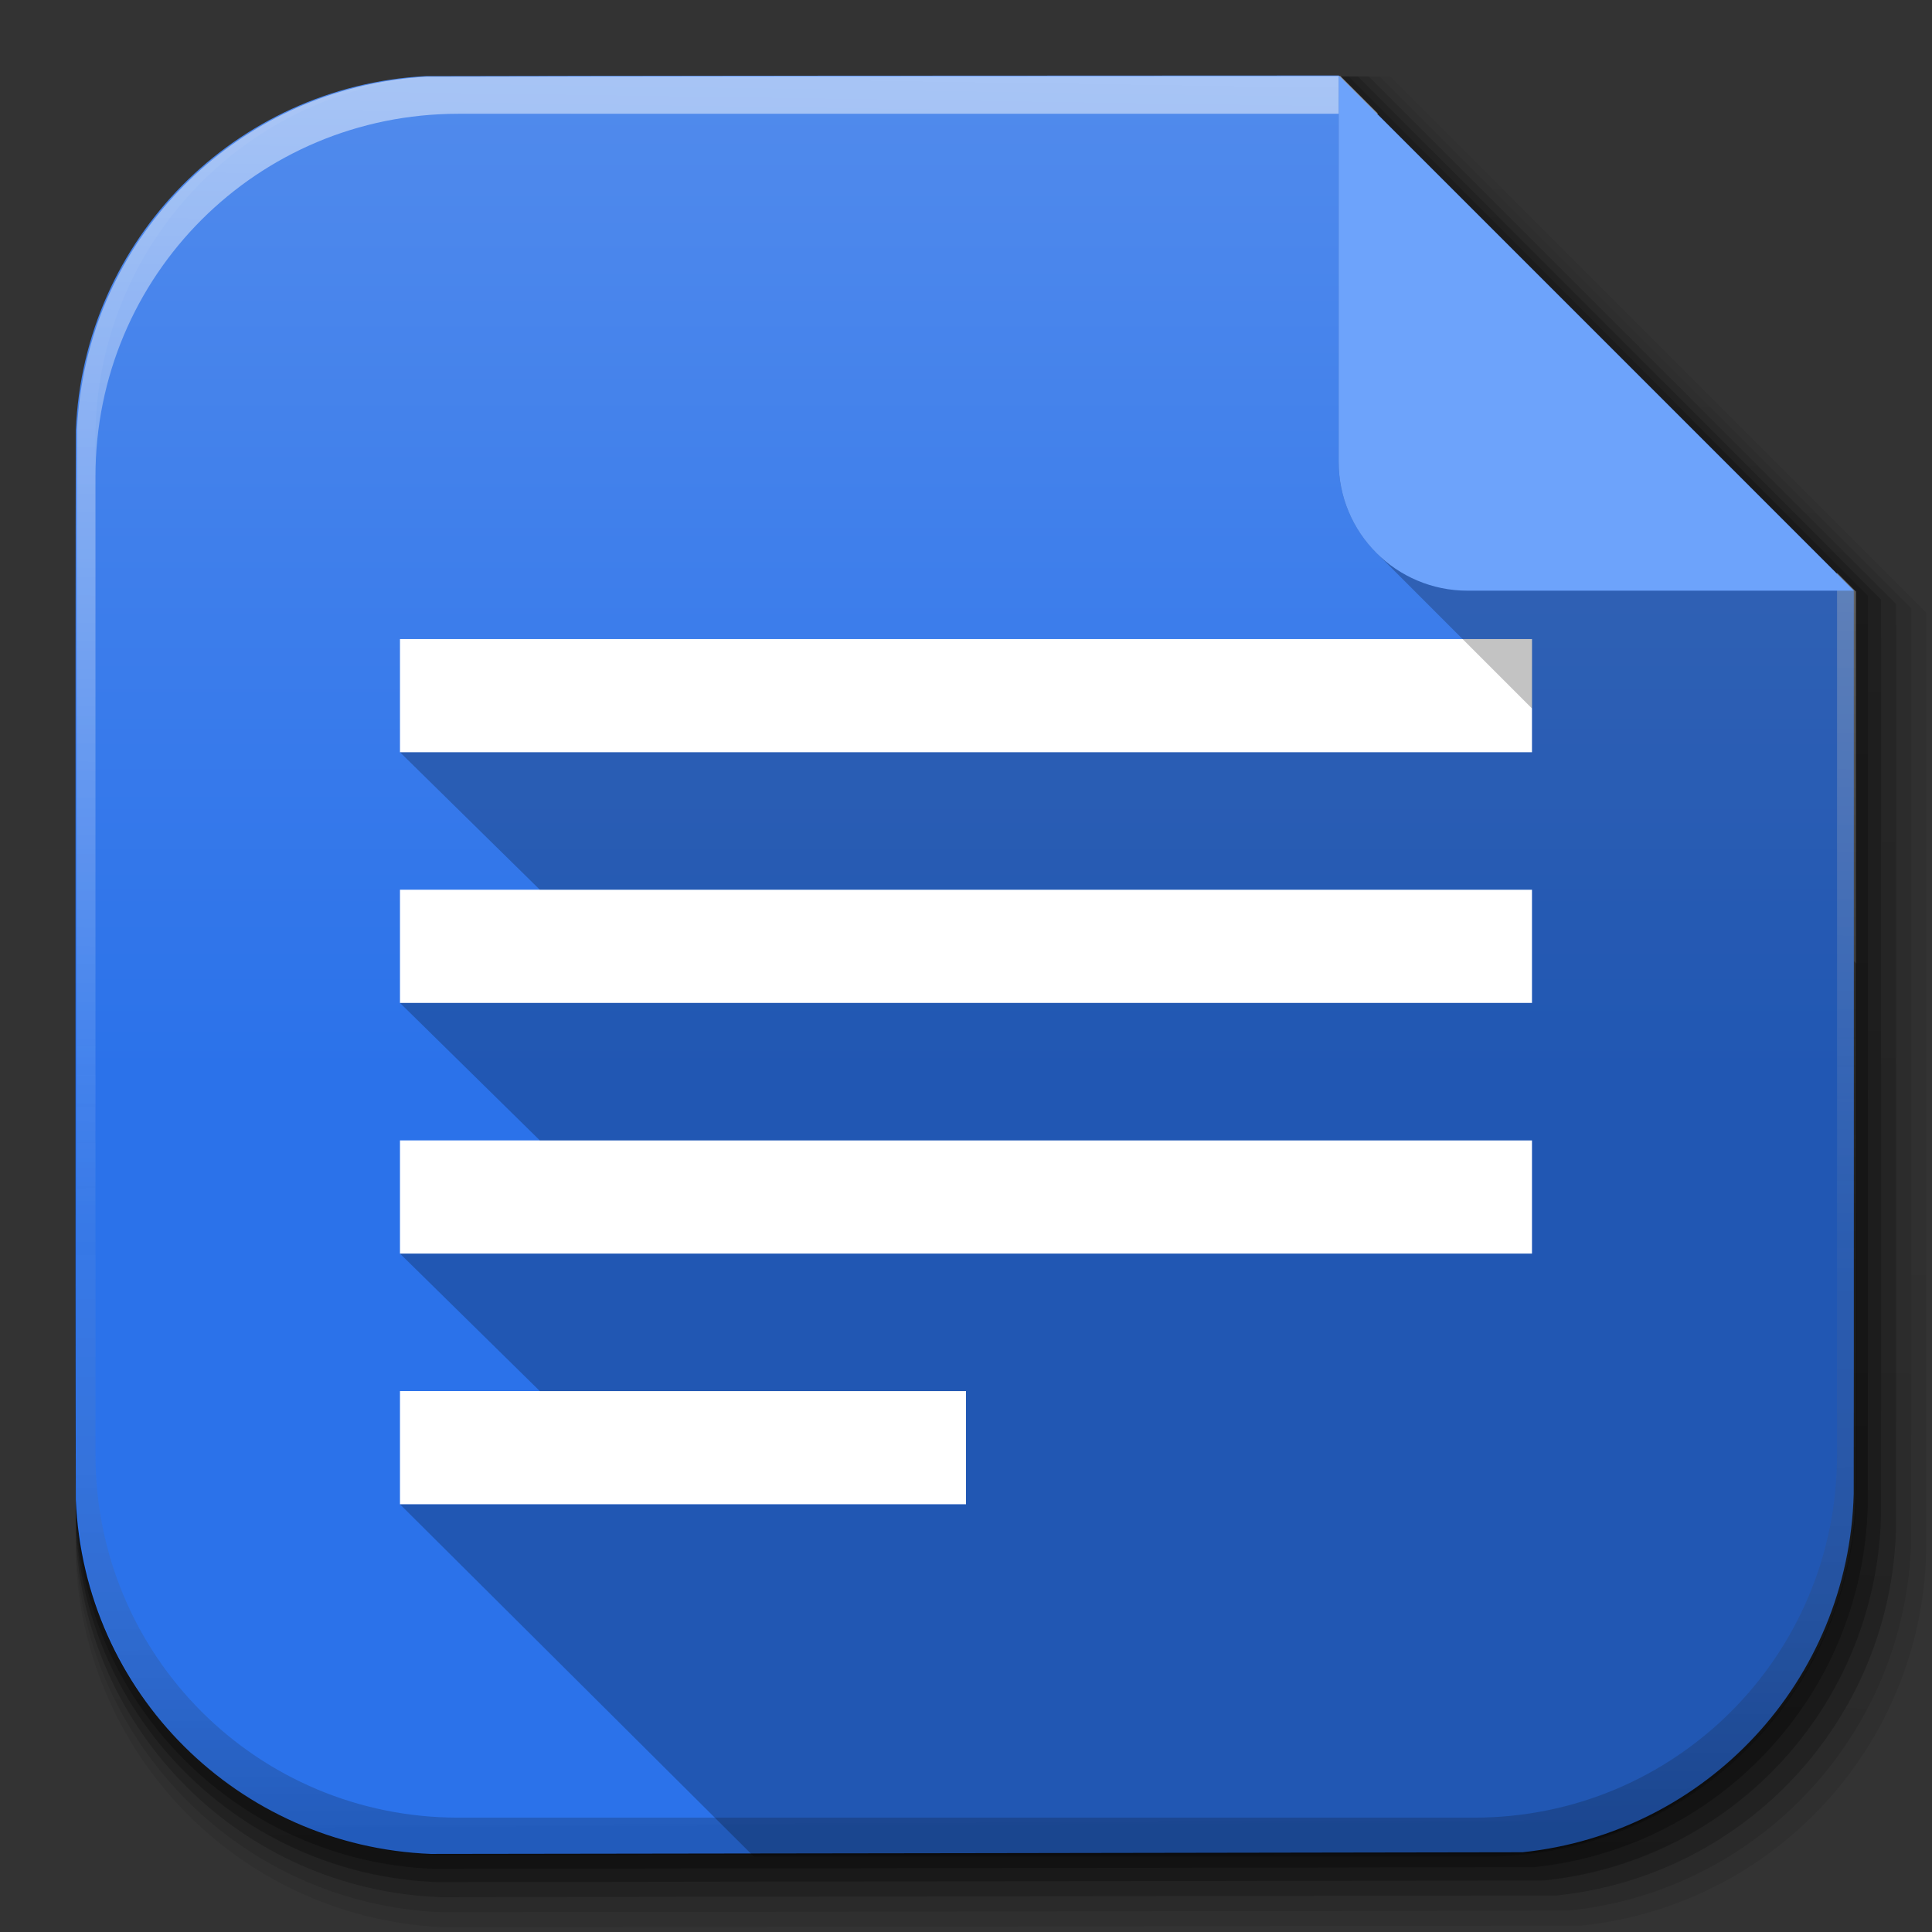 <svg version="1.1" viewBox="0 0 512 512" xmlns="http://www.w3.org/2000/svg" xmlns:xlink="http://www.w3.org/1999/xlink">
 <rect x="0" y="0" width="512" height="512" fill="#333333" stroke="none"/>
 <defs>
  <linearGradient id="linearGradient4329" x1="-112.34" x2="-109.97" y1="572.45" y2="107.9" gradientTransform="matrix(1.007 0 0 1.007 261.63 527.41)" gradientUnits="userSpaceOnUse" xlink:href="#ButtonShadow-0-1-1-5-9-8"/>
  <linearGradient id="ButtonShadow-0-1-1-5-9-8" x1="45.448" x2="45.448" y1="92.54" y2="7.016" gradientTransform="matrix(1.006 0 0 .994 100 0)" gradientUnits="userSpaceOnUse">
   <stop offset="0"/>
   <stop stop-opacity=".588" offset="1"/>
  </linearGradient>
  <linearGradient id="linearGradient4331" x1="-112.34" x2="-109.97" y1="572.45" y2="107.9" gradientTransform="matrix(1.032 0 0 1.032 268.78 524.78)" gradientUnits="userSpaceOnUse" xlink:href="#ButtonShadow-0-1-1-5-9-8"/>
  <linearGradient id="linearGradient4333" x1="-112.34" x2="-109.97" y1="572.45" y2="107.9" gradientTransform="matrix(1.015 0 0 1.015 263.8 526.61)" gradientUnits="userSpaceOnUse" xlink:href="#ButtonShadow-0-1-1-5-9-8"/>
  <linearGradient id="linearGradient4335" x1="-112.34" x2="-109.97" y1="572.45" y2="107.9" gradientTransform="matrix(1.023 0 0 1.023 266.29 525.7)" gradientUnits="userSpaceOnUse" xlink:href="#ButtonShadow-0-1-1-5-9-8"/>
  <linearGradient id="linearGradient13404" x1="-112.34" x2="-109.97" y1="572.45" y2="107.9" gradientTransform="matrix(1.04 0 0 1.04 271.27 523.87)" gradientUnits="userSpaceOnUse" xlink:href="#ButtonShadow-0-1-1-5-9-8"/>
  <linearGradient id="linearGradient4341" x1="993.44" x2="988.79" y1="51.512" y2="363.74" gradientTransform="translate(-753.59 -30.143)" gradientUnits="userSpaceOnUse">
   <stop stop-color="#fff" offset="0"/>
   <stop stop-color="#fff" stop-opacity="0" offset="1"/>
  </linearGradient>
  <linearGradient id="linearGradient4343" x1="1764.6" x2="1763.7" y1="155.6" y2="-55.941" gradientTransform="translate(-1532.2 330.42)" gradientUnits="userSpaceOnUse">
   <stop offset="0"/>
   <stop stop-color="#fff" stop-opacity=".2" offset="1"/>
  </linearGradient>
  <linearGradient id="linearGradient14579" x1="272" x2="272" y1="288" y2="32" gradientTransform="translate(760.24 -4.22)" gradientUnits="userSpaceOnUse">
   <stop stop-color="#2b72ea" offset="0"/>
   <stop stop-color="#508aec" offset="1"/>
  </linearGradient>
 </defs>
 <g transform="matrix(.999 0 0 .999 54.036 -615.11)">
  <path d="m60.99 1111.5 144.33-0.206 147.53-0.241c49.041-5.122 87.225-45.726 88.537-95.85 9e-4 -0.035-9e-4 -0.069 0-0.103 9e-4 -0.414-8e-4 -0.647 0-1.067 0.042-21.503 0.034-49.942 0.034-87.765v-152.51l-68.862-68.877-68.896-68.877-152.82 0.069c-40.253 0.017-69.341 0.041-91.323 0.103-50.89 2.755-91.336 43.548-93.49 94.611-0.099 30.63-0.103 74.757-0.103 143.02 0 68.269 5e-3 112.39 0.103 143.02 2.175 51.557 43.387 92.644 94.969 94.68z" color="#000000" fill="url(#linearGradient4329)" opacity=".25"/>
  <path d="m63.289 1123 147.82-0.211 151.1-0.247c50.227-5.246 89.334-46.832 90.678-98.168 9e-4 -0.035-9e-4 -0.07 0-0.106 9e-4 -0.424-8e-4 -0.663 0-1.092 0.043-22.023 0.035-51.15 0.035-89.888v-156.2l-70.528-70.543-70.563-70.543-156.52 0.07c-41.226 0.018-71.018 0.042-93.532 0.106-52.121 2.821-93.545 44.601-95.751 96.9-0.101 31.371-0.106 76.565-0.106 146.48 0 69.92 5e-3 115.11 0.106 146.48 2.227 52.804 44.436 94.885 97.266 96.97z" color="#000000" fill="url(#linearGradient4331)" opacity=".1"/>
  <path d="m61.69 1115 145.39-0.208 148.61-0.243c49.402-5.16 87.867-46.063 89.189-96.556 9e-4 -0.035-9e-4 -0.069 0-0.104 9e-4 -0.417-8e-4 -0.652 0-1.074 0.042-21.661 0.034-50.31 0.034-88.411v-153.64l-69.369-69.384-69.404-69.384-153.95 0.069c-40.549 0.017-69.851 0.042-91.995 0.104-51.264 2.775-92.009 43.868-94.178 95.308-0.099 30.856-0.104 75.308-0.104 144.07 0 68.771 5e-3 113.21 0.104 144.07 2.191 51.937 43.706 93.326 95.668 95.377z" color="#000000" fill="url(#linearGradient4333)" opacity=".25"/>
  <path d="m62.49 1119 146.6-0.21 149.85-0.245c49.815-5.203 88.601-46.447 89.934-97.362 9e-4 -0.035-9e-4 -0.07 0-0.105 9e-4 -0.42-8e-4 -0.657 0-1.083 0.043-21.842 0.034-50.73 0.034-89.149v-154.92l-69.948-69.964-69.983-69.964-155.23 0.07c-40.888 0.018-70.434 0.042-92.764 0.105-51.693 2.798-92.777 44.235-94.965 96.104-0.1 31.114-0.105 75.936-0.105 145.27 0 69.346 5e-3 114.16 0.105 145.27 2.209 52.37 44.071 94.105 96.467 96.174z" color="#000000" fill="url(#linearGradient4335)" opacity=".2"/>
  <path d="m64.089 1127 149.03-0.213 152.34-0.249c50.64-5.289 90.068-47.216 91.423-98.974 1e-3 -0.036-9e-4 -0.071 0-0.106 1e-3 -0.427-8e-4 -0.668 0-1.101 0.043-22.204 0.035-51.57 0.035-90.626v-157.49l-71.107-71.122-71.142-71.122-157.81 0.071c-41.565 0.018-71.601 0.043-94.3 0.107-52.549 2.845-94.314 44.967-96.538 97.696-0.102 31.629-0.107 77.194-0.107 147.68 0 70.494 5e-3 116.05 0.106 147.68 2.245 53.238 44.801 95.664 98.065 97.767z" color="#000000" fill="url(#linearGradient13404)" opacity=".08"/>
 </g>
 <path d="m114.23 491.31 143.05-0.205 146.22-0.239c48.607-5.077 86.453-45.323 87.754-95.005 9e-4 -0.034-9e-4 -0.068 0-0.102 8e-4 -0.41-8e-4 -0.642 0-1.057 0.042-21.313 0.034-49.502 0.034-86.991v-151.17l-68.253-68.27-68.287-68.27-151.47 0.068c-39.897 0.017-68.727 0.041-90.515 0.102-50.44 2.731-90.529 43.164-92.663 93.777-0.098 30.36-0.102 74.098-0.102 141.76 0 67.667 5e-3 111.4 0.102 141.76 2.155 51.102 43.003 91.827 94.129 93.845z" color="#bebebe" fill="url(#linearGradient14579)"/>
 <g transform="matrix(.999 0 0 .999 -604.6 -353.42)">
  <g transform="translate(-926.67 684.38)">
   <path transform="translate(1532.2 -330.42)" d="m355.25 20-151.69 0.062c-39.955 0.017-68.836 0.032-90.656 0.094-0.789 0.043-1.591 0.095-2.375 0.156-3.921 0.305-7.756 0.846-11.531 1.594-1.51 0.299-3.016 0.633-4.5 1-2.226 0.55-4.431 1.177-6.594 1.875-20.904 6.751-38.688 20.284-50.812 38.031-0.108 0.159-0.236 0.309-0.344 0.469-0.306 0.454-0.607 0.915-0.906 1.375-1.618 2.487-3.108 5.05-4.5 7.688-2.416 4.579-4.508 9.398-6.188 14.375-0.014 0.04-0.018 0.085-0.031 0.125-0.482 1.434-0.927 2.88-1.344 4.344-0.208 0.732-0.402 1.449-0.594 2.188-0.027 0.106-0.067 0.207-0.094 0.312-0.163 0.636-0.318 1.297-0.469 1.938-0.175 0.745-0.342 1.467-0.5 2.219-0.042 0.2-0.084 0.393-0.125 0.594-0.114 0.557-0.208 1.127-0.312 1.688-0.141 0.758-0.283 1.517-0.406 2.281s-0.238 1.542-0.344 2.312c-0.212 1.541-0.391 3.093-0.531 4.656-0.069 0.771-0.136 1.536-0.188 2.312-0.003 0.041 0.003 0.084 0 0.125-0.031 0.475-0.07 0.96-0.094 1.438-0.014 0.281-0.019 0.563-0.031 0.844-0.098 30.405-0.094 74.21-0.094 141.97 0 67.673-0.003 111.41 0.094 141.81 1.33e-4 0.042-1.33e-4 0.115 0 0.156 0.003 0.063-0.003 0.125 0 0.188 0.007 0.166 0.023 0.334 0.031 0.5 0.06 1.229 0.145 2.44 0.25 3.656 0.026 0.302 0.065 0.605 0.094 0.906 0.045 0.47 0.073 0.938 0.125 1.406 0.024 0.219 0.068 0.438 0.094 0.656 0.084 0.719 0.182 1.411 0.281 2.125 0.098 0.703 0.2 1.396 0.312 2.094 0.043 0.27 0.08 0.544 0.125 0.812 0.062 0.363 0.122 0.732 0.188 1.094 0.039 0.218 0.084 0.439 0.125 0.656 0.088 0.466 0.187 0.943 0.281 1.406 0.135 0.664 0.258 1.31 0.406 1.969 0.031 0.137 0.062 0.27 0.094 0.406 0.058 0.252 0.128 0.499 0.188 0.75 0.129 0.542 0.268 1.087 0.406 1.625 0.053 0.208 0.102 0.418 0.156 0.625 0.152 0.576 0.307 1.147 0.469 1.719 0.22 0.779 0.449 1.573 0.688 2.344 0.716 2.312 1.497 4.578 2.375 6.812 0.281 0.717 0.578 1.448 0.875 2.156 9e-3 0.021 0.022 0.041 0.031 0.062 0.575 1.365 1.179 2.73 1.812 4.062 0.05 0.104 0.106 0.208 0.156 0.312 0.276 0.576 0.557 1.149 0.844 1.719 0.069 0.138 0.149 0.269 0.219 0.406 1.444 2.828 3.018 5.59 4.719 8.25 2.552 3.99 5.383 7.778 8.469 11.344 17.909 20.697 44.355 33.777 73.969 33.906h2.625c-52.975-0.4-95.5-43.177-95.5-96.25v-269.5c0-53.322 42.928-96.25 96.25-96.25h244l-10-10zm131.75 131.75v244c0 50.257-38.128 91.261-87.156 95.812h3.188c30.126-2.822 56.216-19.119 72.219-42.844 0.441-0.654 0.887-1.304 1.312-1.969s0.84-1.355 1.25-2.031c1.23-2.027 2.385-4.098 3.469-6.219 0.361-0.707 0.718-1.408 1.062-2.125s0.673-1.461 1-2.188c1.602-3.555 3.01-7.202 4.188-10.969 0.025-0.082 0.037-0.168 0.062-0.25 0.411-1.327 0.8-2.68 1.156-4.031 0.057-0.218 0.1-0.437 0.156-0.656 0.202-0.787 0.411-1.581 0.594-2.375s0.337-1.573 0.5-2.375 0.325-1.629 0.469-2.438 0.282-1.622 0.406-2.438c0.04-0.262 0.087-0.518 0.125-0.781 0.079-0.554 0.149-1.099 0.219-1.656 0.025-0.198 0.039-0.396 0.062-0.594 0.074-0.623 0.156-1.248 0.219-1.875 0.014-0.135 0.018-0.272 0.031-0.406 0.067-0.7 0.135-1.389 0.188-2.094 5e-3 -0.062-5e-3 -0.126 0-0.188 0.047-0.653 0.09-1.312 0.125-1.969 6e-3 -0.114 0.025-0.229 0.031-0.344 5.1e-4 -0.01-5e-4 -0.021 0-0.031 0.039-0.768 0.073-1.54 0.094-2.312 9e-4 -0.034-9e-4 -0.06 0-0.094 9e-5 -0.048-4e-5 -0.081 0-0.125 8e-3 -0.313-5e-3 -0.624 0-0.938 0.021-10.672 0.028-23.05 0.031-37.469 3e-3 -14.419 0-30.884 0-49.656v-151.38l-5-5z" color="#000000" fill="url(#linearGradient4341)" opacity=".5"/>
   <path transform="translate(1532.2 -330.42)" d="m112.91 20.156c-0.789 0.043-1.591 0.095-2.375 0.156-3.921 0.305-7.756 0.846-11.531 1.594-1.51 0.299-3.016 0.633-4.5 1-2.226 0.55-4.431 1.177-6.594 1.875s-4.282 1.472-6.375 2.312c-0.698 0.28-1.404 0.579-2.094 0.875-7.586 3.252-14.675 7.414-21.125 12.375-1.173 0.902-2.308 1.828-3.438 2.781-5.084 4.289-9.725 9.084-13.844 14.312-1.373 1.743-2.683 3.539-3.938 5.375-0.11 0.16-0.235 0.308-0.344 0.469-0.306 0.454-0.607 0.915-0.906 1.375-0.809 1.244-1.591 2.53-2.344 3.812-0.167 0.284-0.336 0.558-0.5 0.844-0.207 0.361-0.391 0.73-0.594 1.094-0.185 0.332-0.381 0.666-0.562 1-0.171 0.315-0.333 0.62-0.5 0.938-0.348 0.659-0.698 1.332-1.031 2-0.667 1.337-1.3 2.692-1.906 4.062-0.88 1.988-1.719 4.007-2.469 6.062-0.026 0.071-0.037 0.148-0.062 0.219-0.255 0.705-0.51 1.412-0.75 2.125-0.006 0.019 0.006 0.044 0 0.062-0.478 1.425-0.93 2.859-1.344 4.312-0.018 0.063-0.045 0.125-0.062 0.188-0.189 0.669-0.356 1.326-0.531 2-0.03 0.115-0.064 0.228-0.094 0.344-0.16 0.626-0.321 1.275-0.469 1.906-0.141 0.599-0.277 1.178-0.406 1.781-0.056 0.261-0.102 0.52-0.156 0.781-0.02 0.095-0.043 0.186-0.062 0.281-0.111 0.547-0.21 1.106-0.312 1.656-0.048 0.259-0.11 0.522-0.156 0.781-0.089 0.499-0.169 0.998-0.25 1.5-0.051 0.313-0.109 0.624-0.156 0.938-0.069 0.455-0.125 0.918-0.188 1.375-0.106 0.77-0.193 1.536-0.281 2.312-0.088 0.776-0.18 1.562-0.25 2.344-0.065 0.724-0.138 1.459-0.188 2.188-0.01 0.146-0.022 0.292-0.031 0.438-0.042 0.672-0.065 1.356-0.094 2.031-8.89e-4 0.021 8.77e-4 0.042 0 0.062-2.7e-5 8e-3 2.7e-5 0.023 0 0.031-0.098 30.404-0.094 74.198-0.094 141.94 0 67.692-0.003 111.44 0.094 141.84 1.07e-4 0.033-1.07e-4 0.092 0 0.125 0.002 0.052-0.002 0.104 0 0.156 0.008 0.187 0.022 0.376 0.031 0.562 0.062 1.26 0.141 2.503 0.25 3.75 0.018 0.208 0.043 0.417 0.062 0.625 0.063 0.67 0.142 1.334 0.219 2 0.002 0.021-0.002 0.042 0 0.062 0.089 0.773 0.206 1.514 0.312 2.281 0.108 0.778 0.218 1.572 0.344 2.344 0.111 0.676 0.219 1.36 0.344 2.031 0.017 0.094 0.045 0.187 0.062 0.281 0.089 0.475 0.185 0.965 0.281 1.438 0.116 0.569 0.218 1.123 0.344 1.688 0.051 0.231 0.103 0.457 0.156 0.688 0.055 0.242 0.13 0.477 0.188 0.719 0.169 0.71 0.347 1.421 0.531 2.125 0.011 0.041 0.02 0.084 0.031 0.125 0.154 0.586 0.304 1.168 0.469 1.75 0.044 0.156 0.08 0.313 0.125 0.469 0.179 0.623 0.371 1.257 0.562 1.875 0.035 0.113 0.059 0.231 0.094 0.344 0.206 0.655 0.437 1.288 0.656 1.938 0.257 0.762 0.506 1.528 0.781 2.281 0.015 0.04 0.017 0.085 0.031 0.125 0.261 0.713 0.536 1.42 0.812 2.125 0.277 0.707 0.582 1.426 0.875 2.125 0.078 0.185 0.14 0.378 0.219 0.562 0.248 0.579 0.523 1.146 0.781 1.719 0.276 0.614 0.555 1.237 0.844 1.844 0.05 0.106 0.106 0.207 0.156 0.312 0.296 0.618 0.598 1.233 0.906 1.844 0.105 0.207 0.206 0.419 0.312 0.625 0.31 0.602 0.647 1.187 0.969 1.781 0.377 0.697 0.763 1.407 1.156 2.094 0.252 0.44 0.491 0.877 0.75 1.312 0.144 0.243 0.291 0.477 0.438 0.719 0.41 0.676 0.825 1.335 1.25 2 0.851 1.329 1.744 2.653 2.656 3.938 0.199 0.281 0.391 0.565 0.594 0.844 0.26 0.357 0.517 0.709 0.781 1.062 0.471 0.631 0.952 1.256 1.438 1.875 0.971 1.237 1.972 2.437 3 3.625 0.514 0.594 1.034 1.2 1.562 1.781 1.056 1.163 2.139 2.296 3.25 3.406 1.105 1.105 2.218 2.199 3.375 3.25 0.006 5e-3 0.026-5e-3 0.031 0 1.744 1.585 3.55 3.106 5.406 4.562 16.595 13.027 37.533 20.807 60.344 20.906 0.147 6.4e-4 0.29 0 0.438 0l139.31-0.219 145.41-0.219c30.126-2.82 56.216-19.128 72.219-42.844 0.441-0.654 0.887-1.304 1.312-1.969 0.299-0.467 0.584-0.934 0.875-1.406 0.122-0.199 0.254-0.394 0.375-0.594 0.049-0.08 0.077-0.17 0.125-0.25 0.36-0.597 0.715-1.176 1.062-1.781 0.788-1.373 1.559-2.774 2.281-4.188 0.361-0.707 0.718-1.44 1.062-2.156s0.673-1.43 1-2.156c0.982-2.179 1.894-4.395 2.719-6.656 0.016-0.043 0.047-0.082 0.062-0.125 0.258-0.711 0.476-1.438 0.719-2.156 0.233-0.69 0.47-1.365 0.688-2.062 0.023-0.072 0.04-0.146 0.062-0.219 0.414-1.337 0.798-2.702 1.156-4.062 0.055-0.209 0.103-0.416 0.156-0.625 0.202-0.787 0.411-1.581 0.594-2.375s0.337-1.573 0.5-2.375 0.325-1.629 0.469-2.438 0.282-1.622 0.406-2.438c0.041-0.272 0.086-0.539 0.125-0.812 0.077-0.544 0.15-1.078 0.219-1.625 0.026-0.208 0.037-0.417 0.062-0.625 0.073-0.613 0.157-1.228 0.219-1.844 0.015-0.145 0.017-0.293 0.031-0.438 0.073-0.763 0.132-1.513 0.188-2.281s0.118-1.54 0.156-2.312c0.039-0.778 0.073-1.561 0.094-2.344 9e-4 -0.034-9e-4 -0.06 0-0.094 7e-5 -0.036-4e-5 -0.06 0-0.094 8e-3 -0.324-5e-3 -0.644 0-0.969 0.021-10.672 0.028-23.05 0.031-37.469 3e-3 -14.419 0-30.884 0-49.656v-151.38l-5-5v234c1.5e-4 53.322-42.927 96.25-96.25 96.25h-269.5c-53.322 0-96.25-42.928-96.25-96.25v-269.5c0-51.519 40.071-93.324 90.875-96.094-0.862 0.002-2.128-0.002-2.969 0z" color="#000000" fill="url(#linearGradient4343)" opacity=".2"/>
  </g>
 </g>
 <path d="m106 169.36v30h300v-30h-150zm0 66.429v30h300v-30h-150zm0 66.429v30h300v-30h-150zm0 66.429v30h150v-30z" color="#000000" fill="#fff"/>
 <path d="m354.75 20v102.41c0 9.765 4.116 18.56 10.688 24.781l40.562 40.562v11.594h-300c0 0.013 37.062 36.438 37.062 36.438h262.94v30h-300l37.062 36.438h262.94v30h-300l37.062 36.438h112.94v30h-150l93.781 93.344h193.88c54.477 0 98.344-43.867 98.344-98.344v-138.25l-0.688-0.688v-98.156l-136.56-136.56z" fill-opacity=".235"/>
 <path d="m354.76 20v102.4c0 18.854 15.281 34.135 34.135 34.135h102.4l-136.54-136.54" color="#000000" fill="#6da3fb"/>
</svg>
